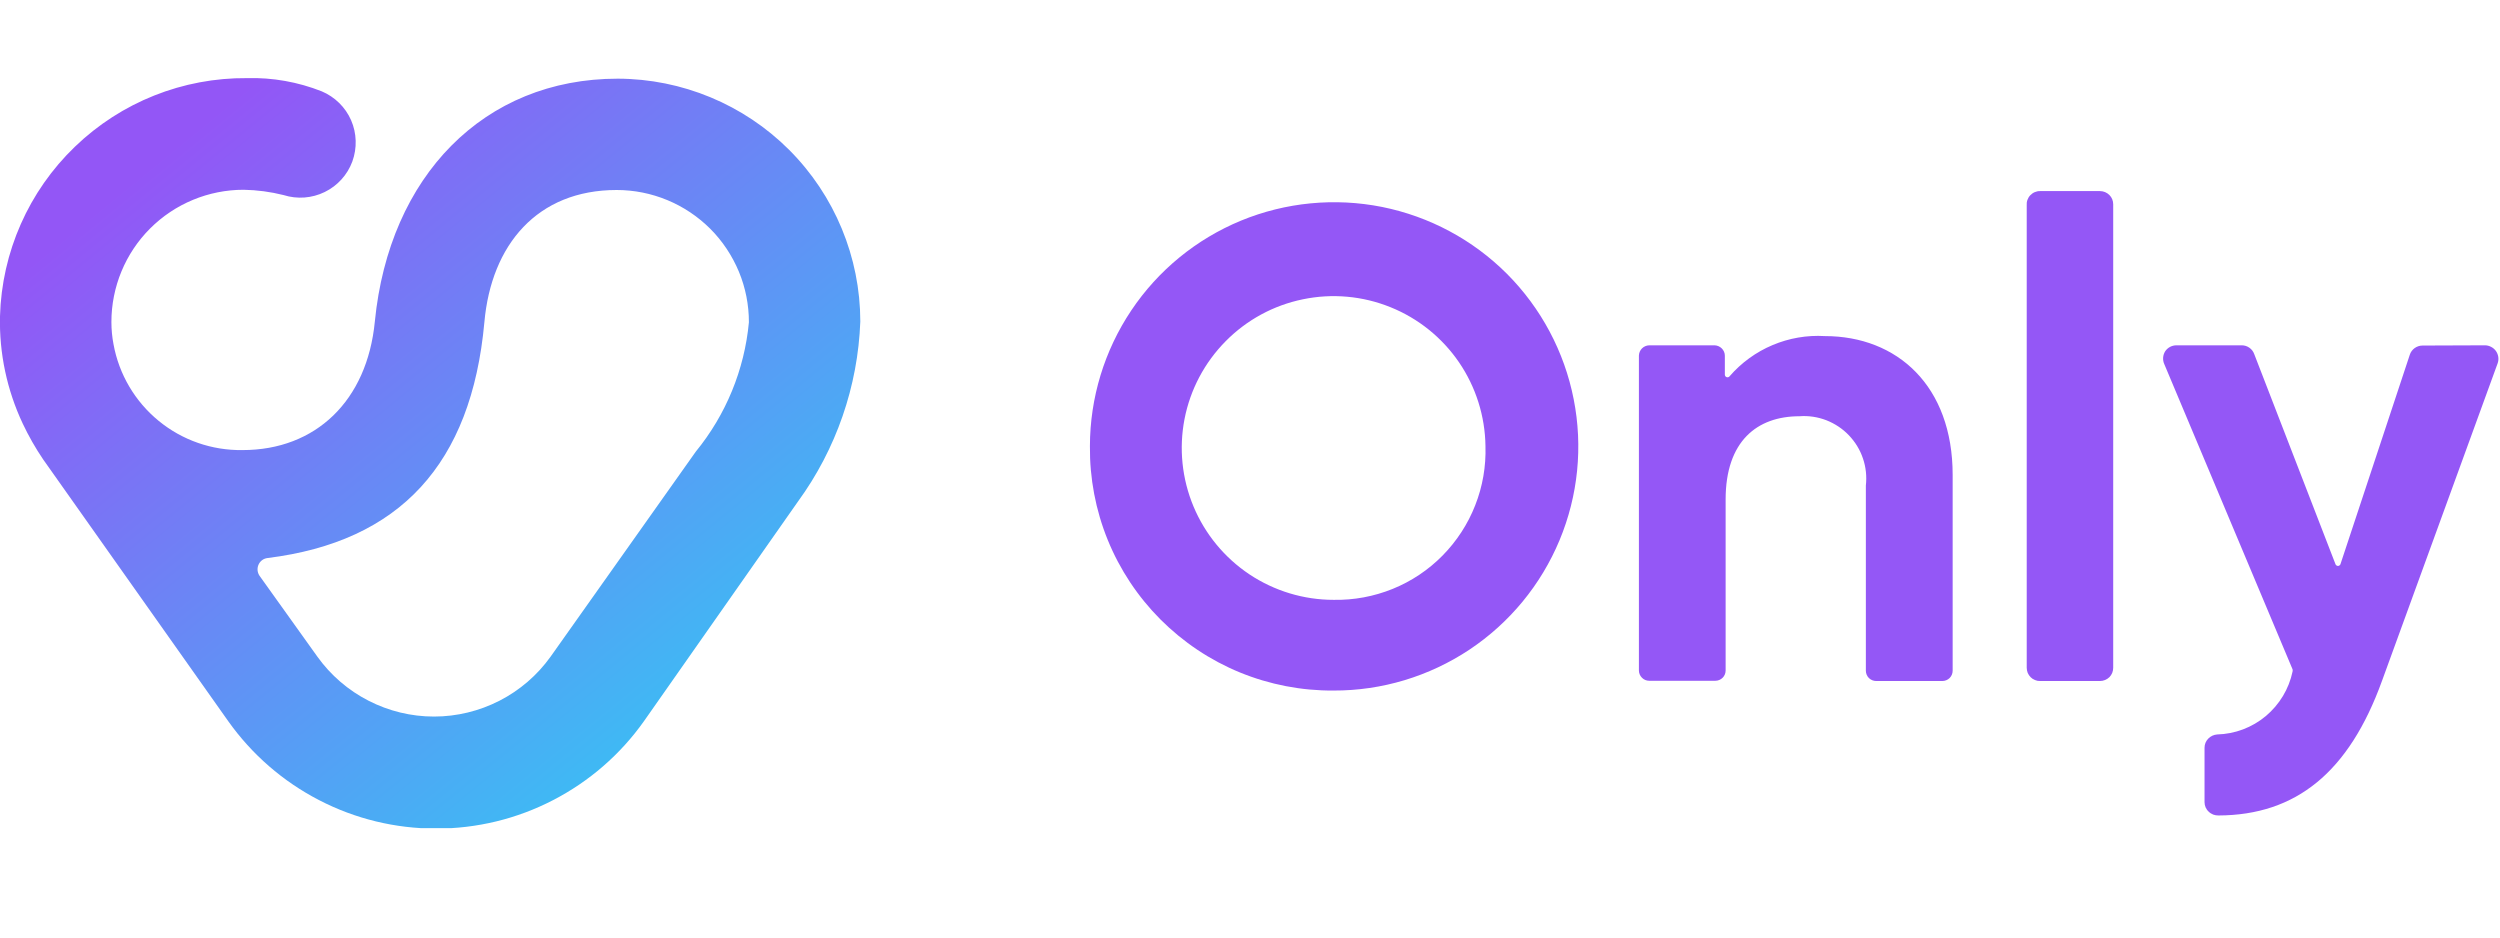 <svg width='32' height='12' viewBox='0 0 32 12' fill='none' xmlns='http://www.w3.org/2000/svg'> <g clip-path='url(#clip0_2_5925)'> <path d='M13.951 5.71C13.952 5.092 14.136 4.488 14.48 3.974C14.824 3.46 15.313 3.06 15.885 2.824C16.456 2.589 17.085 2.528 17.691 2.649C18.297 2.771 18.854 3.069 19.291 3.507C19.727 3.945 20.024 4.503 20.143 5.109C20.263 5.716 20.2 6.344 19.962 6.915C19.724 7.486 19.323 7.973 18.808 8.316C18.293 8.658 17.688 8.841 17.07 8.839C16.659 8.842 16.251 8.763 15.87 8.607C15.49 8.451 15.145 8.22 14.854 7.929C14.564 7.638 14.334 7.292 14.179 6.911C14.024 6.53 13.947 6.122 13.951 5.71ZM19.014 5.71C19.009 5.327 18.891 4.953 18.675 4.637C18.458 4.32 18.153 4.075 17.798 3.932C17.442 3.788 17.052 3.753 16.677 3.831C16.301 3.908 15.957 4.095 15.688 4.368C15.418 4.641 15.235 4.987 15.162 5.363C15.089 5.74 15.129 6.129 15.277 6.483C15.425 6.837 15.674 7.139 15.993 7.352C16.312 7.564 16.687 7.678 17.07 7.678C17.329 7.683 17.586 7.635 17.826 7.538C18.065 7.441 18.283 7.296 18.465 7.111C18.646 6.927 18.789 6.708 18.883 6.467C18.978 6.226 19.022 5.969 19.014 5.71Z' fill='#9457F6'/> <path d='M24.994 6.079V8.585C24.994 8.62 24.98 8.654 24.955 8.679C24.93 8.703 24.897 8.717 24.862 8.717H24.015C23.98 8.717 23.947 8.703 23.922 8.679C23.897 8.654 23.883 8.62 23.883 8.585V6.215C23.896 6.098 23.884 5.98 23.846 5.869C23.809 5.758 23.747 5.657 23.666 5.572C23.585 5.487 23.486 5.422 23.377 5.379C23.267 5.337 23.15 5.319 23.033 5.328C22.491 5.328 22.088 5.646 22.088 6.394V8.582C22.088 8.617 22.075 8.65 22.05 8.675C22.025 8.7 21.991 8.714 21.956 8.714H21.11C21.075 8.714 21.041 8.7 21.017 8.675C20.992 8.65 20.978 8.617 20.978 8.582V4.552C20.979 4.517 20.993 4.484 21.017 4.46C21.042 4.435 21.075 4.421 21.11 4.42H21.946C21.981 4.421 22.014 4.435 22.039 4.46C22.063 4.484 22.078 4.517 22.078 4.552V4.796C22.078 4.803 22.081 4.81 22.085 4.816C22.089 4.822 22.095 4.826 22.102 4.828C22.108 4.83 22.116 4.83 22.122 4.828C22.129 4.826 22.135 4.822 22.139 4.816C22.289 4.643 22.477 4.506 22.689 4.417C22.9 4.328 23.129 4.288 23.358 4.302C24.283 4.302 24.994 4.938 24.994 6.079Z' fill='#9457F6'/> <path d='M26.115 2.446H26.88C26.925 2.446 26.968 2.464 27 2.496C27.032 2.527 27.049 2.57 27.049 2.615V8.548C27.049 8.593 27.032 8.636 27 8.668C26.968 8.699 26.925 8.717 26.88 8.717H26.115C26.092 8.718 26.07 8.714 26.049 8.705C26.028 8.697 26.009 8.685 25.993 8.669C25.977 8.653 25.964 8.634 25.955 8.614C25.947 8.593 25.942 8.57 25.942 8.548V2.629C25.94 2.605 25.943 2.581 25.951 2.559C25.959 2.537 25.971 2.516 25.988 2.499C26.004 2.482 26.024 2.468 26.046 2.459C26.067 2.45 26.091 2.445 26.115 2.446Z' fill='#9457F6'/> <path d='M31.807 4.42C31.835 4.42 31.862 4.427 31.886 4.44C31.911 4.452 31.932 4.471 31.948 4.493C31.964 4.516 31.974 4.542 31.978 4.569C31.982 4.596 31.979 4.624 31.97 4.65L30.49 8.714C30.067 9.885 29.389 10.434 28.397 10.438C28.374 10.438 28.351 10.435 28.33 10.427C28.308 10.418 28.288 10.406 28.272 10.39C28.255 10.375 28.242 10.356 28.232 10.335C28.223 10.314 28.218 10.291 28.218 10.268V9.571C28.218 9.527 28.235 9.485 28.266 9.454C28.296 9.423 28.337 9.404 28.38 9.401C28.608 9.395 28.827 9.312 29.002 9.166C29.177 9.019 29.298 8.819 29.345 8.595C29.347 8.586 29.347 8.577 29.345 8.568L27.703 4.661C27.691 4.635 27.686 4.606 27.688 4.577C27.69 4.549 27.699 4.521 27.714 4.497C27.73 4.473 27.751 4.454 27.777 4.44C27.802 4.427 27.83 4.42 27.859 4.42H28.695C28.73 4.42 28.764 4.431 28.792 4.451C28.821 4.471 28.842 4.499 28.854 4.532L29.894 7.221C29.896 7.227 29.9 7.233 29.906 7.237C29.912 7.242 29.919 7.244 29.926 7.244C29.933 7.244 29.94 7.242 29.946 7.237C29.952 7.233 29.956 7.227 29.958 7.221L30.845 4.542C30.856 4.507 30.878 4.477 30.907 4.456C30.936 4.435 30.972 4.423 31.008 4.423L31.807 4.42Z' fill='#9457F6'/> <path d='M3.63 2.497C3.804 2.552 3.992 2.538 4.156 2.458C4.32 2.378 4.447 2.238 4.51 2.067C4.572 1.895 4.567 1.706 4.494 1.539C4.421 1.372 4.286 1.24 4.118 1.169C3.814 1.049 3.489 0.991 3.163 1C2.341 0.993 1.55 1.308 0.959 1.878C0.367 2.447 0.023 3.227 -2.72891e-05 4.048C-0.011 4.522 0.089 4.993 0.291 5.422C0.366 5.581 0.453 5.734 0.552 5.88L2.922 9.232C3.224 9.657 3.622 10.003 4.085 10.242C4.548 10.482 5.061 10.606 5.582 10.606C6.103 10.606 6.616 10.482 7.079 10.242C7.542 10.003 7.941 9.657 8.242 9.232L10.213 6.421C10.703 5.749 10.981 4.946 11.012 4.115C11.011 3.292 10.684 2.502 10.102 1.919C9.52 1.337 8.73 1.009 7.907 1.007C6.193 1.007 4.981 2.256 4.798 4.115C4.7 5.131 4.04 5.761 3.105 5.761C2.714 5.767 2.333 5.635 2.031 5.387C1.728 5.139 1.523 4.791 1.453 4.407C1.435 4.313 1.426 4.218 1.426 4.122C1.426 3.673 1.604 3.242 1.921 2.925C2.239 2.607 2.67 2.429 3.119 2.429C3.291 2.432 3.463 2.455 3.63 2.497ZM8.906 5.781L7.047 8.406C6.877 8.643 6.653 8.836 6.394 8.969C6.134 9.102 5.847 9.172 5.555 9.172C5.263 9.172 4.976 9.102 4.717 8.969C4.457 8.836 4.233 8.643 4.063 8.406L3.322 7.37C3.308 7.349 3.299 7.325 3.297 7.3C3.295 7.275 3.299 7.25 3.309 7.228C3.319 7.205 3.335 7.185 3.355 7.17C3.375 7.155 3.399 7.146 3.423 7.143C5.117 6.933 6.034 5.941 6.2 4.125C6.288 3.133 6.877 2.432 7.893 2.432C8.116 2.432 8.336 2.476 8.541 2.561C8.747 2.646 8.933 2.771 9.091 2.928C9.248 3.085 9.372 3.272 9.458 3.478C9.543 3.683 9.586 3.903 9.586 4.125C9.529 4.733 9.292 5.309 8.906 5.781Z' fill='url(#paint0_linear_2_5925)'/> </g> <defs> <linearGradient id='paint0_linear_2_5925' x1='1.612' y1='2.372' x2='8.081' y2='10.29' gradientUnits='userSpaceOnUse'> <stop stop-color='#9356F6'/> <stop offset='1' stop-color='#3ABFF4'/> </linearGradient> <clipPath id='clip0_2_5925'> <rect width='31.98' height='9.6' fill='white' transform='translate(0 1)'/> </clipPath> </defs> </svg>